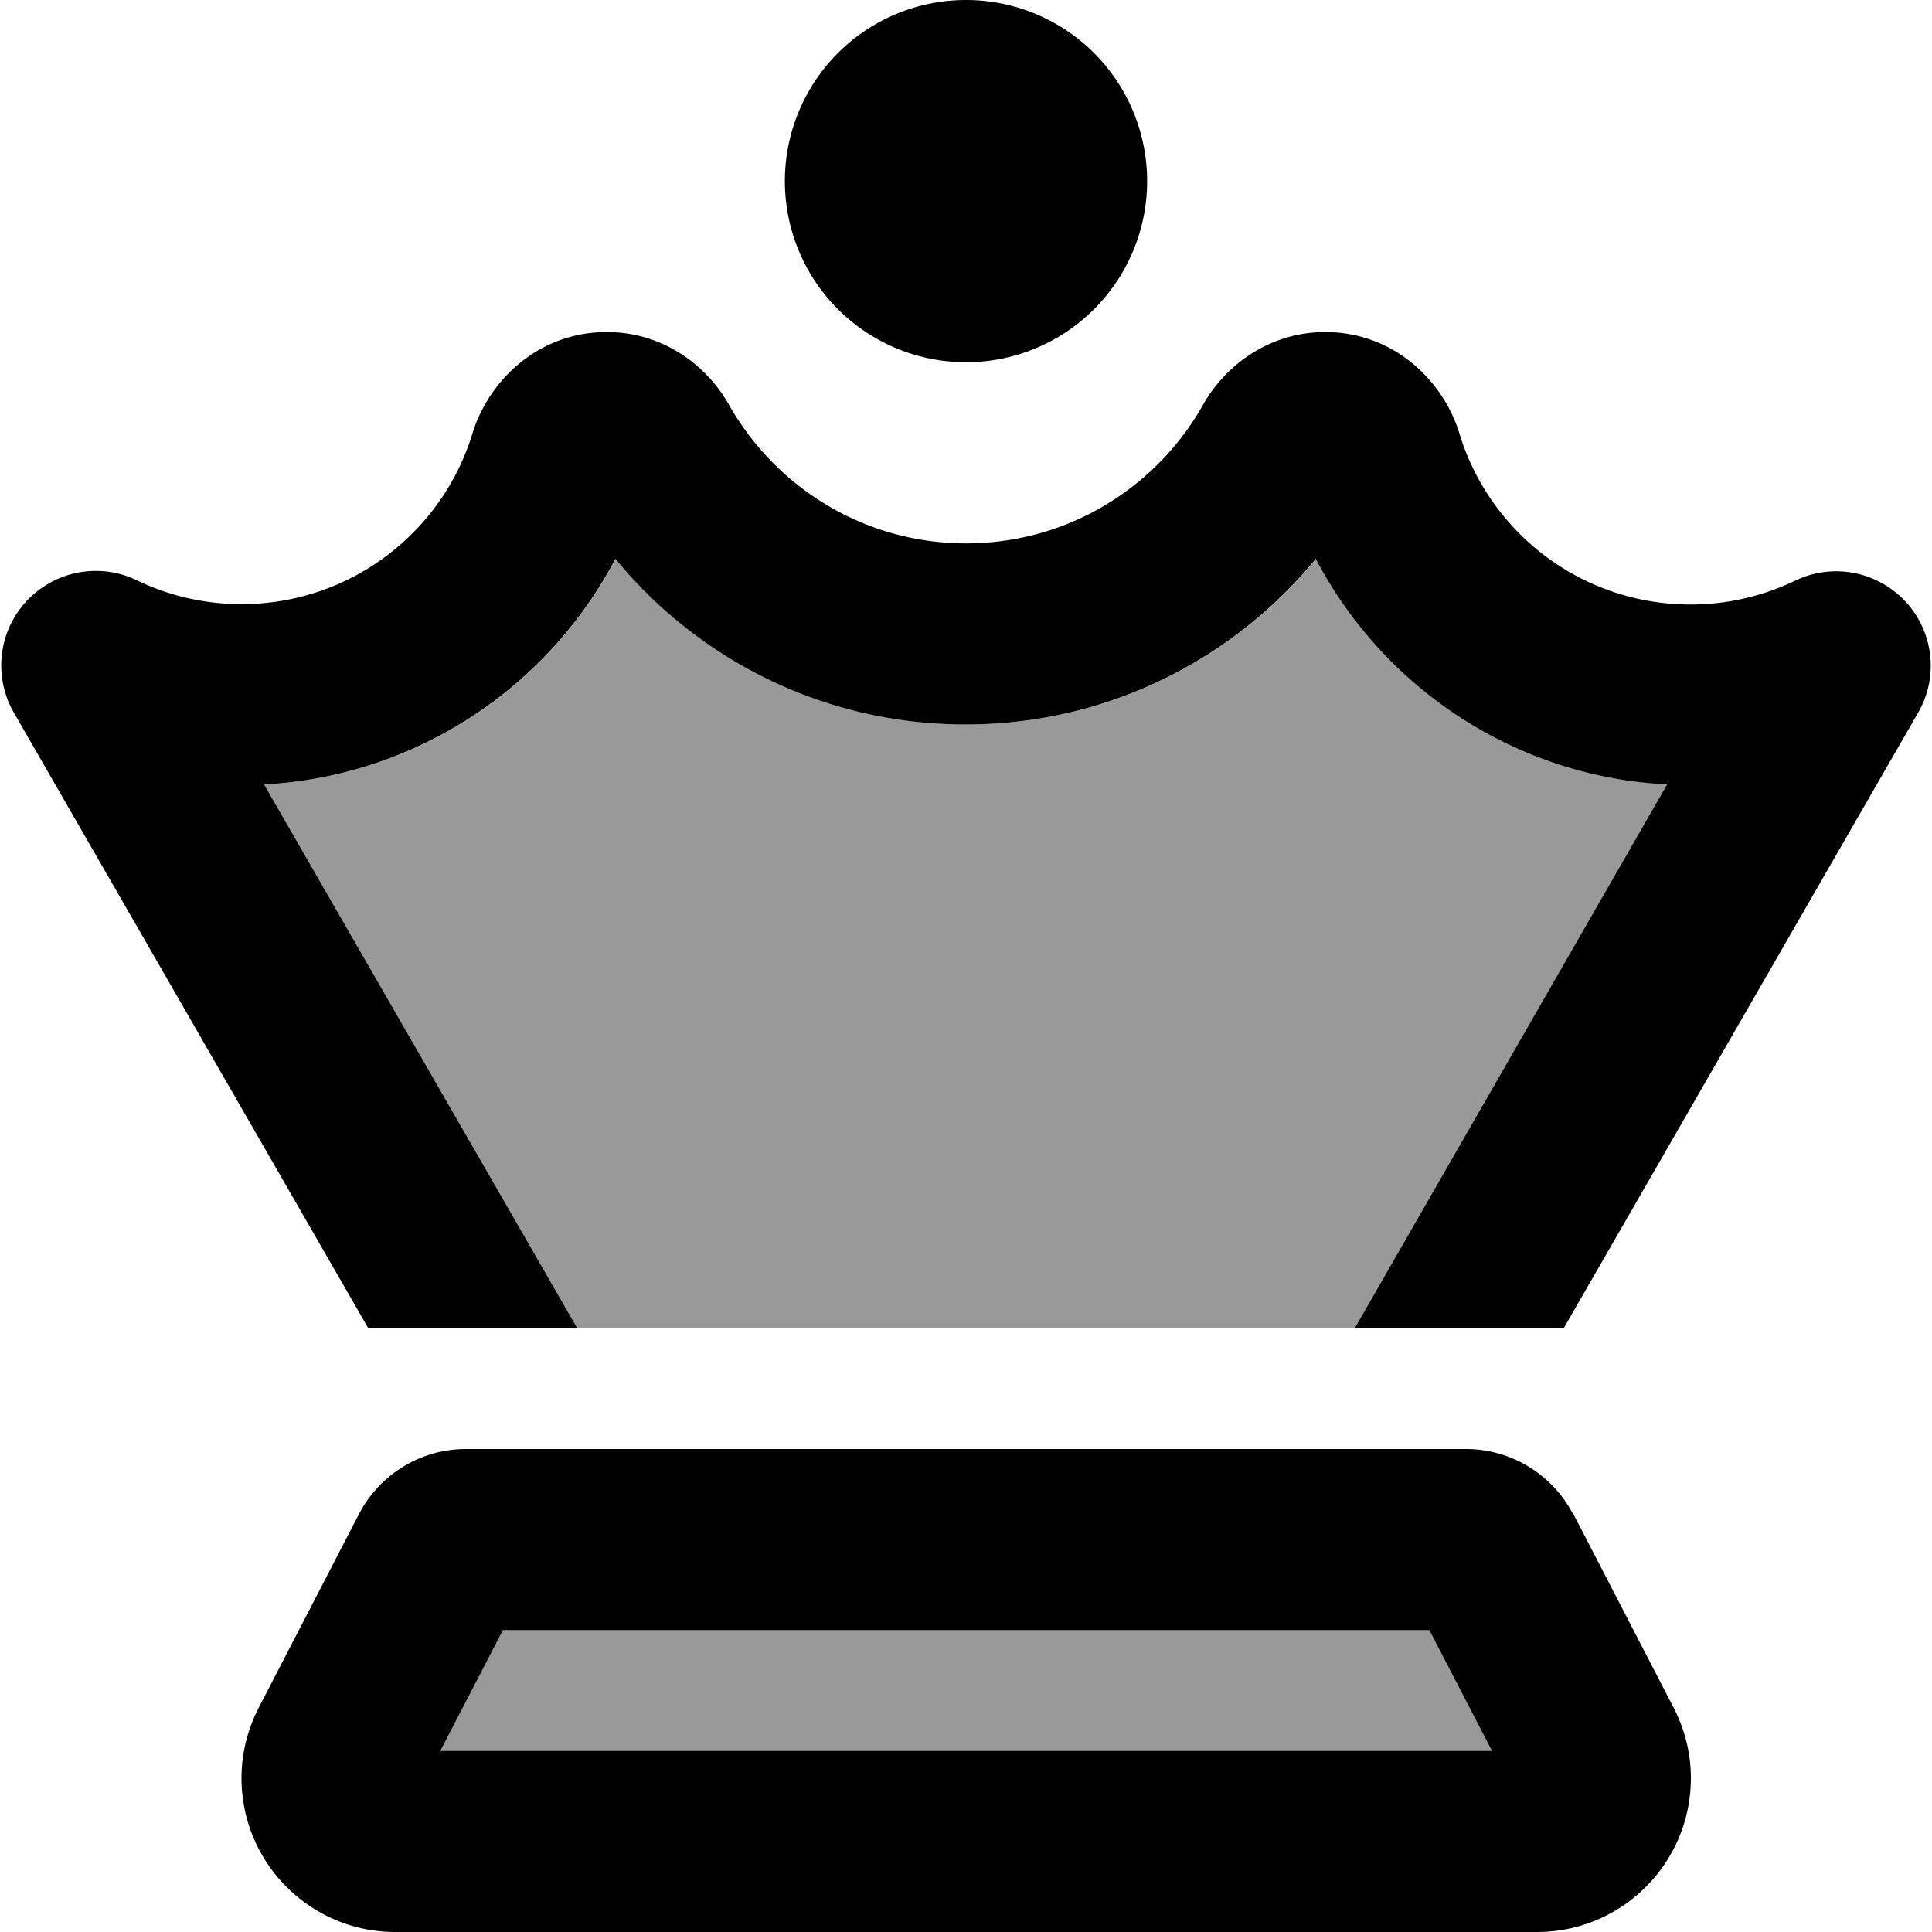 <svg xmlns="http://www.w3.org/2000/svg" viewBox="0 0 512 512"><!--! Font Awesome Pro 6.7.2 by @fontawesome - https://fontawesome.com License - https://fontawesome.com/license (Commercial License) Copyright 2024 Fonticons, Inc. --><defs><style>.fa-secondary{opacity:.4}</style></defs><path class="fa-secondary" d="M70.1 207.9c40.5-2.2 75.3-25.9 93.1-59.8c22 26.8 55.4 43.9 92.8 43.9s70.8-17.1 92.8-43.9c17.8 34 52.6 57.7 93.1 59.8L359 352 153 352l-83-144.1zM116.7 464l16.6-32 245.6 0 16.6 32-278.7 0z"/><path class="fa-primary" d="M256 96a48 48 0 1 0 0-96 48 48 0 1 0 0 96zm-95.2-8c-18.1 0-31.3 12.8-35.6 26.9c-8 26.2-32.4 45.2-61.2 45.2c-10 0-19.4-2.3-27.7-6.3c-7.6-3.7-16.7-3.3-24 1.2C.7 162.1-3.1 177.1 3.7 188.9L97.6 352l55.4 0-83-144.1c40.5-2.2 75.3-25.9 93.1-59.8c22 26.8 55.4 43.9 92.8 43.9s70.8-17.1 92.8-43.9c17.8 34 52.6 57.7 93.1 59.8L359 352l55.4 0 93.9-163.1c6.8-11.7 3-26.7-8.6-33.8c-7.3-4.5-16.4-4.9-24-1.2c-8.4 4-17.7 6.3-27.7 6.3c-28.8 0-53.2-19-61.2-45.2C382.5 100.8 369.3 88 351.2 88c-14.5 0-26.3 8.5-32.4 19.3c-12.4 22-35.9 36.7-62.8 36.7s-50.4-14.8-62.8-36.7C187.1 96.5 175.4 88 160.8 88zM133.2 432l245.6 0 16.6 32-278.7 0 16.6-32zm283.7-30.7c-5.5-10.6-16.5-17.3-28.4-17.3l-265 0c-12 0-22.9 6.7-28.4 17.3L68.6 452.5c-3 5.8-4.6 12.2-4.6 18.7c0 22.5 18.2 40.8 40.8 40.8l302.5 0c22.5 0 40.8-18.2 40.8-40.8c0-6.5-1.6-12.9-4.6-18.7l-26.5-51.2z"/></svg>